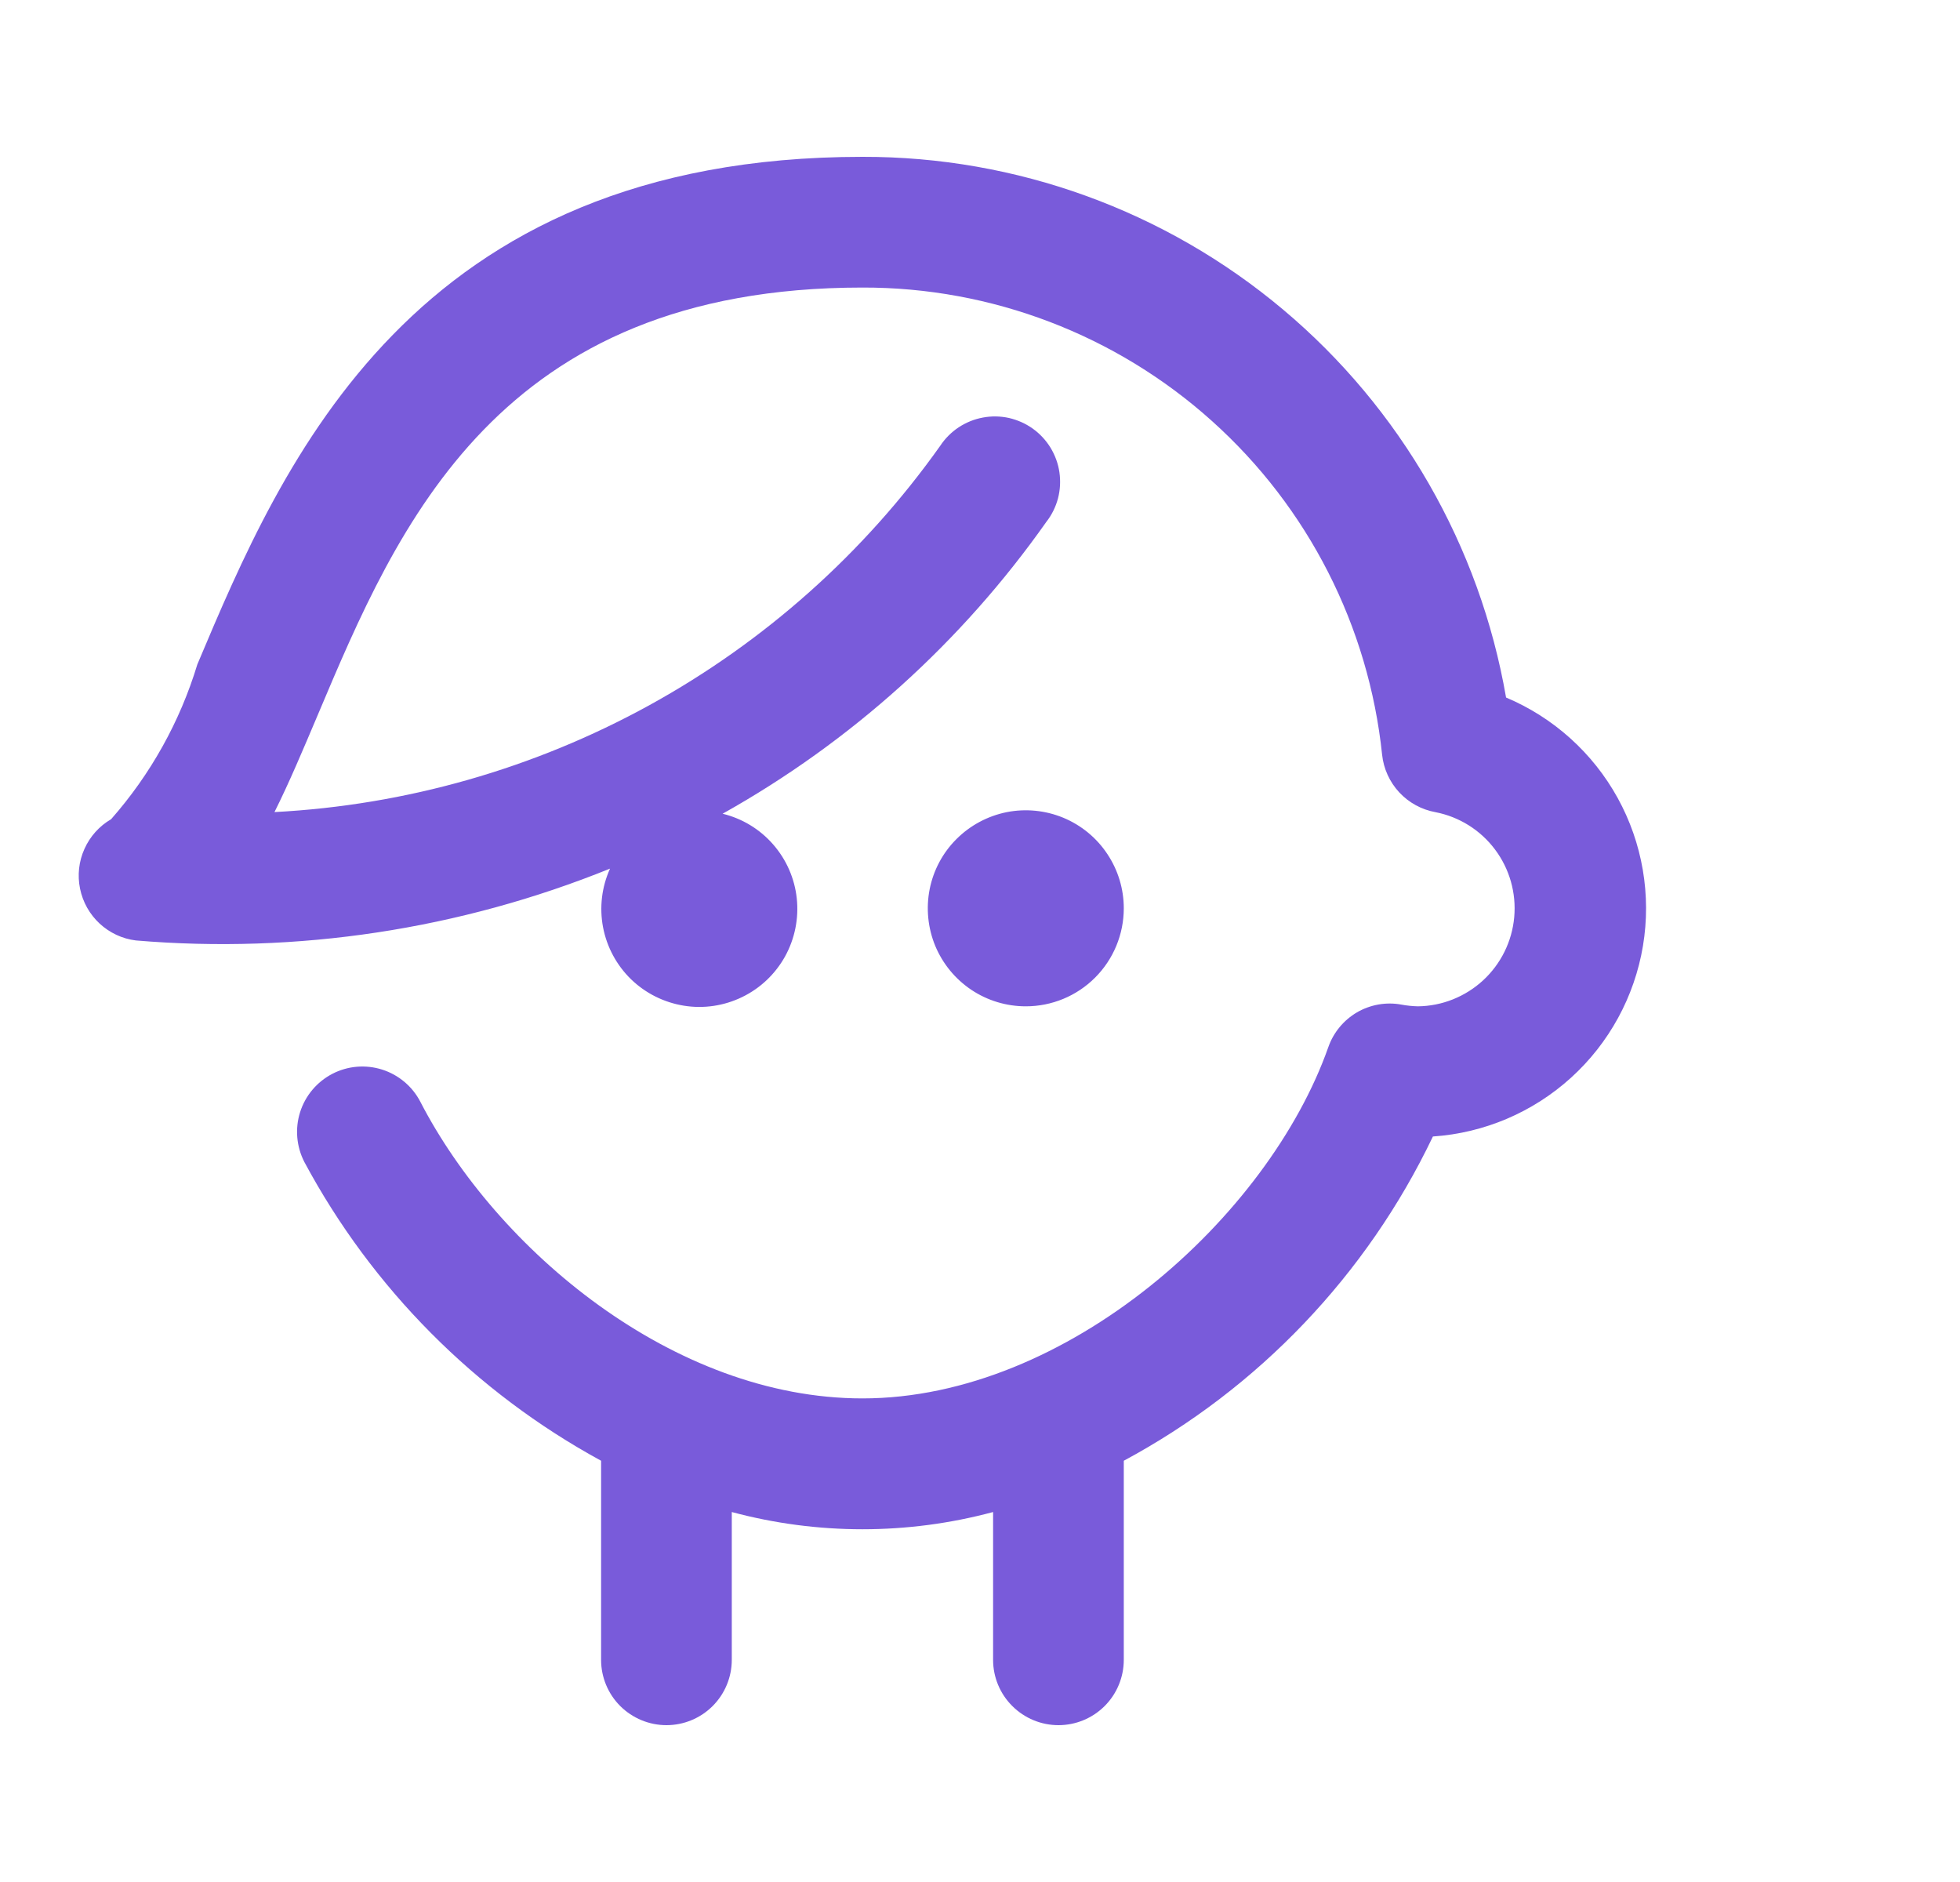 <svg width="25" height="24" viewBox="0 0 25 24" fill="none" xmlns="http://www.w3.org/2000/svg">
<path d="M13.084 12.833C12.837 12.833 12.595 12.76 12.39 12.623C12.184 12.485 12.024 12.29 11.929 12.062C11.835 11.833 11.81 11.582 11.858 11.339C11.906 11.097 12.025 10.874 12.2 10.7C12.375 10.525 12.598 10.406 12.84 10.357C13.083 10.309 13.334 10.334 13.562 10.428C13.791 10.523 13.986 10.683 14.123 10.889C14.261 11.095 14.334 11.336 14.334 11.583C14.334 11.915 14.202 12.233 13.968 12.467C13.733 12.702 13.416 12.833 13.084 12.833ZM19.21 8.895C18.875 6.962 17.868 5.209 16.365 3.947C14.863 2.685 12.963 1.996 11.001 2C5.251 2 3.604 5.895 2.517 8.473C2.296 9.202 1.921 9.875 1.417 10.447C1.267 10.534 1.148 10.667 1.077 10.826C1.005 10.985 0.986 11.163 1.021 11.333C1.056 11.504 1.143 11.659 1.271 11.778C1.399 11.896 1.56 11.972 1.733 11.993C3.793 12.167 5.865 11.852 7.781 11.077C7.675 11.311 7.644 11.572 7.692 11.825C7.74 12.077 7.865 12.309 8.049 12.488C8.234 12.667 8.469 12.784 8.723 12.825C8.976 12.866 9.237 12.827 9.468 12.714C9.699 12.602 9.889 12.421 10.014 12.196C10.138 11.971 10.19 11.713 10.163 11.458C10.136 11.202 10.03 10.961 9.861 10.768C9.692 10.574 9.467 10.438 9.217 10.377C10.855 9.46 12.266 8.188 13.347 6.654C13.416 6.566 13.466 6.464 13.495 6.355C13.523 6.247 13.529 6.134 13.513 6.023C13.497 5.912 13.458 5.806 13.4 5.71C13.341 5.614 13.264 5.531 13.173 5.466C13.082 5.401 12.978 5.355 12.869 5.33C12.759 5.306 12.646 5.304 12.536 5.325C12.426 5.345 12.321 5.388 12.227 5.45C12.134 5.512 12.054 5.592 11.992 5.686C11.021 7.054 9.752 8.185 8.281 8.994C6.811 9.802 5.177 10.268 3.501 10.356C3.69 9.978 3.866 9.559 4.052 9.12C5.077 6.69 6.353 3.667 11.001 3.667C12.647 3.663 14.237 4.27 15.461 5.371C16.686 6.471 17.458 7.987 17.629 9.625C17.648 9.804 17.725 9.972 17.847 10.104C17.97 10.236 18.132 10.325 18.309 10.357C18.613 10.416 18.884 10.586 19.069 10.833C19.255 11.081 19.342 11.388 19.314 11.697C19.286 12.005 19.145 12.291 18.918 12.501C18.69 12.711 18.393 12.83 18.084 12.833C18.014 12.831 17.943 12.824 17.874 12.811C17.68 12.775 17.479 12.811 17.308 12.91C17.138 13.01 17.008 13.167 16.943 13.353C16.18 15.518 13.611 17.833 11.001 17.833C8.584 17.833 6.334 15.931 5.362 14.051C5.261 13.855 5.085 13.707 4.875 13.64C4.664 13.573 4.435 13.592 4.239 13.694C4.043 13.796 3.895 13.971 3.828 14.182C3.761 14.393 3.781 14.621 3.882 14.818C4.746 16.429 6.062 17.753 7.667 18.628V21.167C7.667 21.388 7.755 21.6 7.911 21.756C8.068 21.912 8.28 22 8.501 22C8.722 22 8.934 21.912 9.09 21.756C9.246 21.6 9.334 21.388 9.334 21.167V19.282C10.426 19.575 11.576 19.575 12.667 19.282V21.167C12.667 21.388 12.755 21.6 12.912 21.756C13.068 21.912 13.28 22 13.501 22C13.722 22 13.934 21.912 14.09 21.756C14.246 21.6 14.334 21.388 14.334 21.167V18.628C16.054 17.704 17.435 16.255 18.277 14.493C18.932 14.449 19.553 14.184 20.039 13.743C20.525 13.302 20.848 12.71 20.956 12.063C21.064 11.415 20.95 10.75 20.633 10.175C20.316 9.601 19.815 9.15 19.21 8.895Z" fill="#795BDA"/>
</svg>
